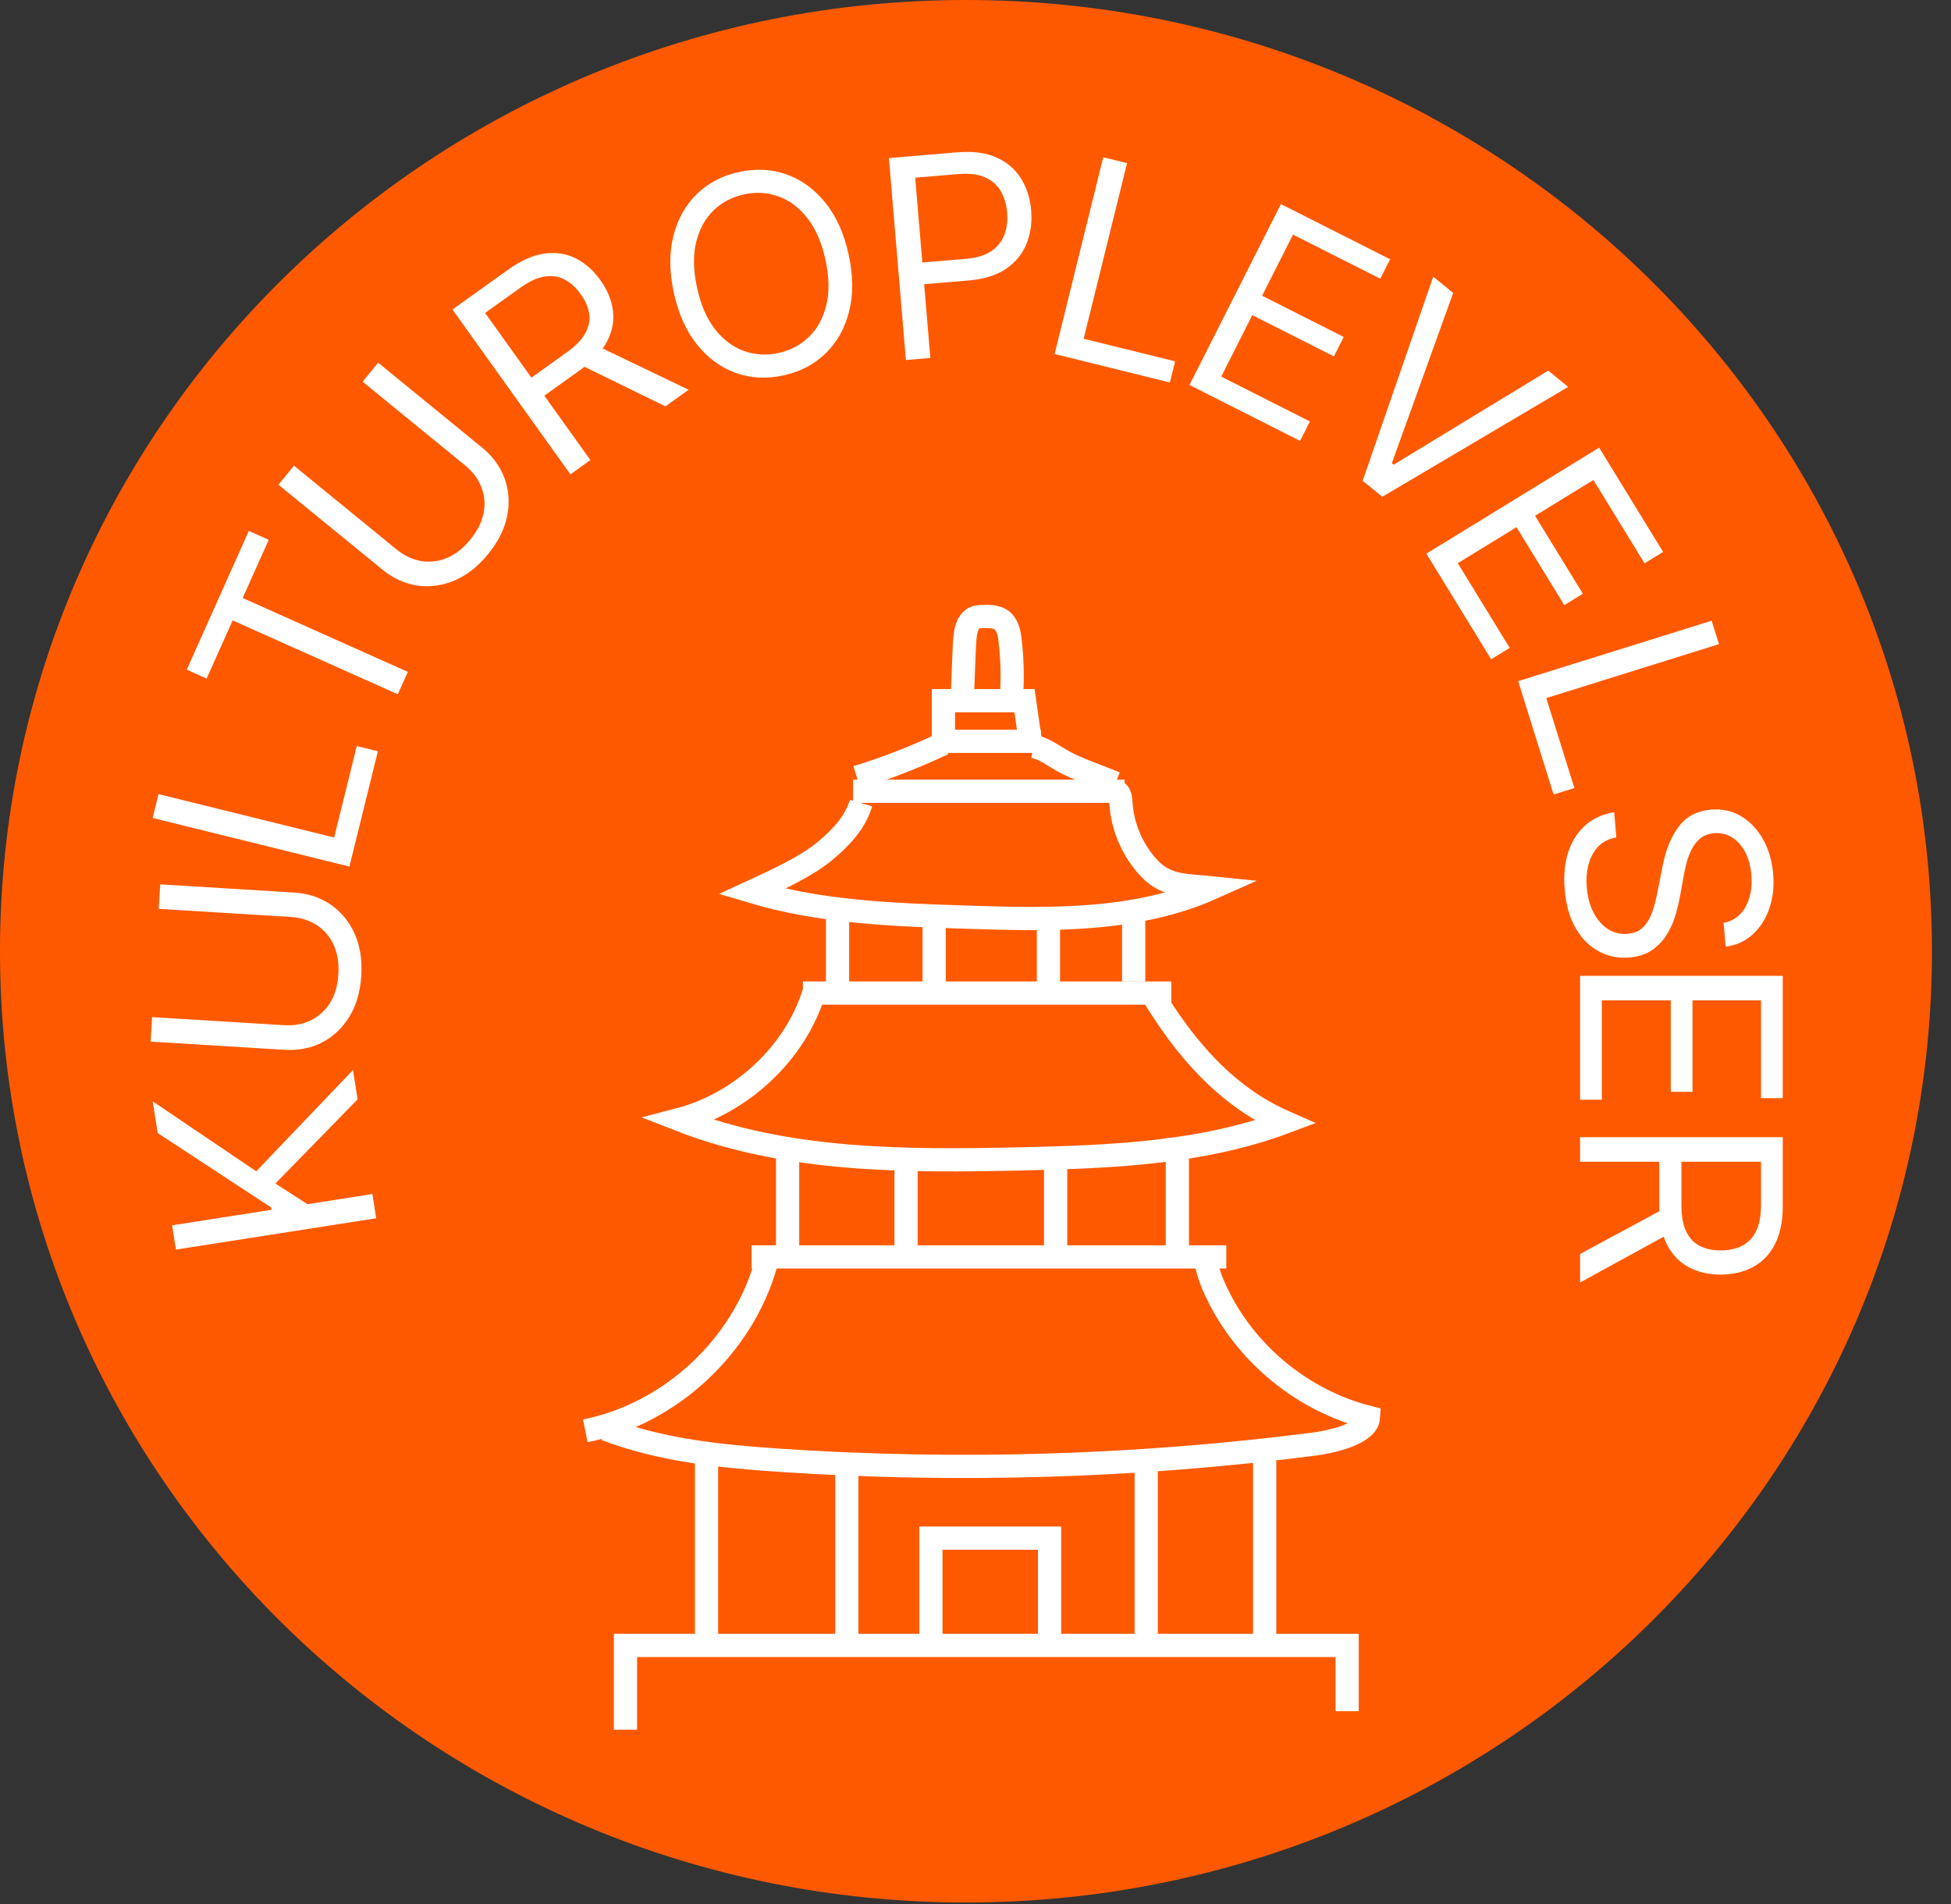 <svg width="84" height="82" viewBox="0 0 84 82" fill="none" xmlns="http://www.w3.org/2000/svg">
<rect x="0" y="0" width="84" height="82" fill="#333333" stroke="none"/>
<path d="M41.59 79.42C63.179 79.42 80.68 62.201 80.68 40.96C80.68 19.719 63.179 2.5 41.59 2.5C20.001 2.5 2.5 19.719 2.5 40.96C2.5 62.201 20.001 79.42 41.59 79.42Z" fill="#FF5900" stroke="#FF5900" stroke-width="5" stroke-miterlimit="10"/>
<path d="M16.196 52.457L7.574 53.806L7.411 52.761L11.688 52.092L11.672 51.991L6.789 48.787L6.576 47.423L11.032 50.435L15.198 46.074L15.396 47.337L11.856 50.962L13.238 51.85L16.033 51.413L16.196 52.457Z" fill="white"/>
<path d="M6.834 39.134L6.899 38.079L12.666 38.433C13.262 38.469 13.785 38.642 14.236 38.952C14.684 39.258 15.027 39.674 15.265 40.198C15.501 40.722 15.597 41.325 15.555 42.009C15.513 42.692 15.344 43.279 15.046 43.77C14.745 44.262 14.354 44.633 13.872 44.885C13.387 45.135 12.847 45.241 12.251 45.204L6.484 44.851L6.548 43.796L12.231 44.144C12.656 44.17 13.04 44.1 13.384 43.933C13.724 43.766 14 43.516 14.211 43.181C14.42 42.844 14.539 42.433 14.569 41.948C14.598 41.463 14.53 41.041 14.364 40.68C14.196 40.32 13.953 40.038 13.635 39.833C13.315 39.626 12.942 39.509 12.517 39.483L6.834 39.134Z" fill="white"/>
<path d="M8.896 29.218L8.04 28.835L10.714 22.861L11.57 23.244L10.449 25.749L17.559 28.931L17.127 29.895L10.017 26.713L8.896 29.218Z" fill="white"/>
<path d="M15.612 16.435L16.281 15.617L20.756 19.272C21.218 19.649 21.542 20.095 21.727 20.609C21.912 21.12 21.948 21.657 21.835 22.222C21.72 22.785 21.446 23.331 21.013 23.861C20.58 24.392 20.099 24.769 19.571 24.994C19.04 25.217 18.505 25.29 17.967 25.213C17.427 25.133 16.927 24.904 16.465 24.526L11.989 20.871L12.658 20.052L17.067 23.654C17.397 23.923 17.75 24.09 18.126 24.156C18.5 24.219 18.87 24.176 19.237 24.028C19.603 23.876 19.94 23.612 20.247 23.236C20.555 22.86 20.746 22.477 20.822 22.088C20.896 21.697 20.863 21.325 20.725 20.974C20.586 20.619 20.352 20.306 20.022 20.036L15.612 16.435Z" fill="white"/>
<path d="M24.56 20.425L19.481 13.328L21.879 11.611C22.433 11.215 22.956 10.984 23.448 10.918C23.937 10.851 24.385 10.92 24.791 11.126C25.197 11.332 25.549 11.643 25.848 12.062C26.148 12.48 26.327 12.912 26.388 13.357C26.448 13.803 26.368 14.245 26.147 14.683C25.924 15.118 25.538 15.533 24.988 15.926L23.047 17.315L22.492 16.539L24.405 15.17C24.784 14.899 25.049 14.625 25.2 14.349C25.354 14.071 25.411 13.793 25.369 13.515C25.328 13.234 25.206 12.951 25.003 12.667C24.799 12.383 24.569 12.172 24.31 12.036C24.052 11.899 23.765 11.857 23.448 11.908C23.131 11.957 22.78 12.119 22.397 12.394L20.886 13.475L25.419 19.81L24.56 20.425ZM25.619 14.846L29.647 16.784L28.649 17.498L24.649 15.54L25.619 14.846Z" fill="white"/>
<path d="M36.539 10.966C36.735 11.865 36.742 12.678 36.56 13.403C36.378 14.129 36.042 14.731 35.553 15.21C35.064 15.689 34.456 16.007 33.729 16.165C33.002 16.324 32.316 16.287 31.672 16.055C31.029 15.823 30.473 15.414 30.006 14.83C29.538 14.246 29.207 13.504 29.011 12.604C28.815 11.705 28.809 10.892 28.991 10.166C29.173 9.441 29.509 8.838 29.997 8.36C30.486 7.881 31.095 7.563 31.822 7.405C32.549 7.246 33.235 7.283 33.878 7.515C34.522 7.747 35.077 8.155 35.545 8.74C36.012 9.324 36.344 10.066 36.539 10.966ZM35.54 11.183C35.379 10.445 35.12 9.848 34.763 9.394C34.408 8.939 33.992 8.627 33.516 8.457C33.043 8.287 32.548 8.258 32.032 8.371C31.516 8.483 31.076 8.715 30.714 9.067C30.355 9.419 30.107 9.876 29.97 10.437C29.836 10.999 29.85 11.648 30.011 12.387C30.171 13.125 30.429 13.722 30.784 14.177C31.142 14.631 31.557 14.943 32.03 15.113C32.506 15.283 33.002 15.312 33.519 15.199C34.035 15.087 34.473 14.855 34.832 14.503C35.195 14.151 35.443 13.694 35.577 13.133C35.713 12.572 35.701 11.921 35.54 11.183Z" fill="white"/>
<path d="M39.003 15.502L38.272 6.806L41.211 6.559C41.893 6.502 42.461 6.578 42.915 6.788C43.371 6.995 43.722 7.297 43.966 7.696C44.211 8.094 44.354 8.55 44.397 9.062C44.44 9.575 44.375 10.049 44.2 10.486C44.029 10.922 43.737 11.283 43.325 11.569C42.913 11.851 42.368 12.021 41.691 12.078L39.585 12.255L39.507 11.32L41.579 11.146C42.046 11.107 42.414 10.995 42.684 10.81C42.953 10.625 43.14 10.389 43.245 10.104C43.352 9.816 43.391 9.498 43.361 9.149C43.332 8.801 43.241 8.495 43.087 8.232C42.937 7.968 42.712 7.77 42.413 7.638C42.114 7.504 41.728 7.456 41.255 7.496L39.404 7.651L40.056 15.414L39.003 15.502Z" fill="white"/>
<path d="M45.406 15.243L47.5 6.771L48.526 7.024L46.657 14.586L50.595 15.559L50.37 16.47L45.406 15.243Z" fill="white"/>
<path d="M51.213 16.577L55.15 8.788L59.851 11.164L59.428 12.001L55.67 10.102L54.34 12.733L57.854 14.509L57.431 15.346L53.917 13.57L52.58 16.217L56.398 18.147L55.975 18.984L51.213 16.577Z" fill="white"/>
<path d="M62.566 12.615L59.926 19.944L60.005 20.009L66.659 15.958L67.517 16.659L59.515 21.391L58.67 20.701L61.708 11.914L62.566 12.615Z" fill="white"/>
<path d="M61.412 23.84L68.851 19.276L71.605 23.766L70.806 24.256L68.605 20.667L66.091 22.209L68.15 25.566L67.351 26.056L65.292 22.7L62.764 24.251L65.001 27.898L64.202 28.388L61.412 23.84Z" fill="white"/>
<path d="M65.365 29.329L73.695 26.727L74.01 27.736L66.575 30.059L67.785 33.931L66.89 34.21L65.365 29.329Z" fill="white"/>
<path d="M74.211 39.742C74.637 39.655 74.953 39.42 75.161 39.038C75.368 38.656 75.45 38.201 75.405 37.675C75.373 37.29 75.282 36.958 75.134 36.68C74.985 36.404 74.795 36.195 74.564 36.052C74.332 35.912 74.078 35.853 73.8 35.877C73.568 35.896 73.373 35.968 73.216 36.092C73.061 36.219 72.936 36.375 72.84 36.56C72.747 36.745 72.674 36.936 72.619 37.135C72.567 37.333 72.527 37.514 72.498 37.679L72.334 38.583C72.294 38.814 72.233 39.073 72.151 39.359C72.07 39.648 71.95 39.928 71.79 40.198C71.633 40.47 71.422 40.702 71.156 40.892C70.889 41.083 70.552 41.195 70.145 41.23C69.675 41.269 69.24 41.182 68.84 40.967C68.44 40.755 68.109 40.424 67.845 39.973C67.582 39.525 67.423 38.966 67.367 38.298C67.315 37.675 67.37 37.128 67.533 36.655C67.695 36.185 67.946 35.805 68.284 35.514C68.621 35.227 69.027 35.046 69.499 34.972L69.591 36.059C69.265 36.115 69.002 36.248 68.803 36.459C68.607 36.672 68.469 36.931 68.39 37.237C68.313 37.546 68.289 37.873 68.318 38.218C68.352 38.62 68.447 38.976 68.604 39.285C68.764 39.594 68.97 39.831 69.22 39.999C69.474 40.166 69.759 40.236 70.076 40.209C70.365 40.185 70.593 40.084 70.761 39.908C70.928 39.731 71.058 39.507 71.149 39.234C71.24 38.961 71.315 38.668 71.374 38.355L71.59 37.26C71.728 36.564 71.962 36.002 72.291 35.576C72.62 35.149 73.078 34.911 73.664 34.862C74.151 34.821 74.587 34.917 74.971 35.15C75.359 35.385 75.672 35.718 75.91 36.148C76.152 36.581 76.296 37.075 76.343 37.63C76.39 38.191 76.331 38.697 76.166 39.15C76.005 39.603 75.762 39.971 75.438 40.255C75.115 40.541 74.734 40.71 74.296 40.761L74.211 39.742Z" fill="white"/>
<path d="M68.03 42.018H76.757V47.285H75.82V43.075H72.871V47.012H71.934V43.075H68.968V47.353H68.03V42.018Z" fill="white"/>
<path d="M68.03 48.967H76.757V51.916C76.757 52.598 76.641 53.157 76.408 53.595C76.178 54.032 75.861 54.356 75.458 54.566C75.054 54.777 74.596 54.882 74.081 54.882C73.567 54.882 73.111 54.777 72.713 54.566C72.316 54.356 72.003 54.034 71.776 53.599C71.552 53.164 71.439 52.609 71.439 51.933V49.547H72.394V51.899C72.394 52.365 72.462 52.74 72.599 53.024C72.735 53.311 72.928 53.518 73.178 53.646C73.431 53.777 73.732 53.842 74.081 53.842C74.431 53.842 74.736 53.777 74.998 53.646C75.259 53.515 75.461 53.306 75.603 53.02C75.748 52.733 75.82 52.353 75.82 51.882V50.024H68.03V48.967ZM71.951 53.075L68.03 55.223V53.995L71.951 51.882V53.075Z" fill="white"/>
<path d="M15.044 37.314L6.571 35.22L6.825 34.194L14.387 36.063L15.36 32.124L16.27 32.349L15.044 37.314Z" fill="white"/>
<path d="M26.93 74.48V70.85H58V73.68" stroke="white" stroke-miterlimit="10"/>
<path d="M30.42 62.42V70.57" stroke="white" stroke-miterlimit="10"/>
<path d="M54.45 62.879V70.549" stroke="white" stroke-miterlimit="10"/>
<path d="M36.46 63.34V70.86" stroke="white" stroke-miterlimit="10"/>
<path d="M49.35 62.879V70.859" stroke="white" stroke-miterlimit="10"/>
<path d="M40.08 70.691V66.231H45.19V70.671" stroke="white" stroke-miterlimit="10"/>
<path d="M32.359 54.121C39.169 54.121 45.989 54.121 52.799 54.121" stroke="white" stroke-miterlimit="10"/>
<path d="M39.01 49.51V53.86" stroke="white" stroke-miterlimit="10"/>
<path d="M45.45 49.75V53.86" stroke="white" stroke-miterlimit="10"/>
<path d="M50.69 49.01V53.86" stroke="white" stroke-miterlimit="10"/>
<path d="M33.91 49.24V53.86" stroke="white" stroke-miterlimit="10"/>
<path d="M36.06 38.961V42.451" stroke="white" stroke-miterlimit="10"/>
<path d="M40.22 39.211V42.341" stroke="white" stroke-miterlimit="10"/>
<path d="M45.14 39.211V42.401" stroke="white" stroke-miterlimit="10"/>
<path d="M36.73 34.07H48.42" stroke="white" stroke-miterlimit="10"/>
<path d="M40.22 31.92H44.81" stroke="white" stroke-miterlimit="10"/>
<path d="M44.38 32.05L44.11 30.17H40.62V31.92" stroke="white" stroke-miterlimit="10"/>
<path d="M34.57 42.76H50.43" stroke="white" stroke-miterlimit="10"/>
<path d="M48.81 38.961V42.261" stroke="white" stroke-miterlimit="10"/>
<path d="M49.55 42.699C50.98 45.099 52.77 47.199 55.32 48.319C51.74 49.659 47.84 49.809 44.02 49.899C39.03 50.009 33.89 50.029 29.24 48.209C31.89 47.519 34.23 45.369 35.04 42.749" stroke="white" stroke-miterlimit="10"/>
<path d="M48.08 34.09C48.23 34.17 48.25 34.38 48.26 34.55C48.32 35.61 48.77 36.65 49.51 37.42C50.25 38.19 51.14 38.12 52.2 38.23C48.91 39.7 45.17 39.61 41.57 39.49C38.47 39.39 35.34 39.28 32.37 38.39C33.34 37.94 34.63 37.36 35.46 36.69C36.16 36.12 36.82 35.44 37.07 34.58" stroke="white" stroke-miterlimit="10"/>
<path d="M36.89 33.469C38.16 33.08 39.41 32.59 40.62 32.02" stroke="white" stroke-miterlimit="10"/>
<path d="M44.5 32.141C44.95 32.231 45.32 32.521 45.71 32.741C46.09 32.961 46.5 33.121 46.9 33.281C47.28 33.431 47.66 33.581 48.03 33.721" stroke="white" stroke-miterlimit="10"/>
<path d="M41.44 29.84L41.51 28.07C41.52 27.81 41.529 27.54 41.569 27.28C41.609 27.01 41.719 26.71 41.969 26.6C42.069 26.56 42.179 26.55 42.279 26.55C42.569 26.54 42.889 26.53 43.12 26.7C43.38 26.9 43.459 27.26 43.489 27.58C43.58 28.33 43.599 29.08 43.559 29.83" stroke="white" stroke-miterlimit="10"/>
<path d="M25.2 61.61C28.85 60.88 31.97 57.99 32.98 54.41" stroke="white" stroke-miterlimit="10"/>
<path d="M26.08 61.539C28.46 62.449 31.04 62.709 33.58 62.879C41.22 63.389 48.92 63.159 56.52 62.189C57.24 62.099 58.88 61.759 58.92 61.029C56.11 60.319 53.66 58.319 52.4 55.699C52.17 55.229 51.98 54.729 51.91 54.219" stroke="white" stroke-miterlimit="10"/>
</svg>
